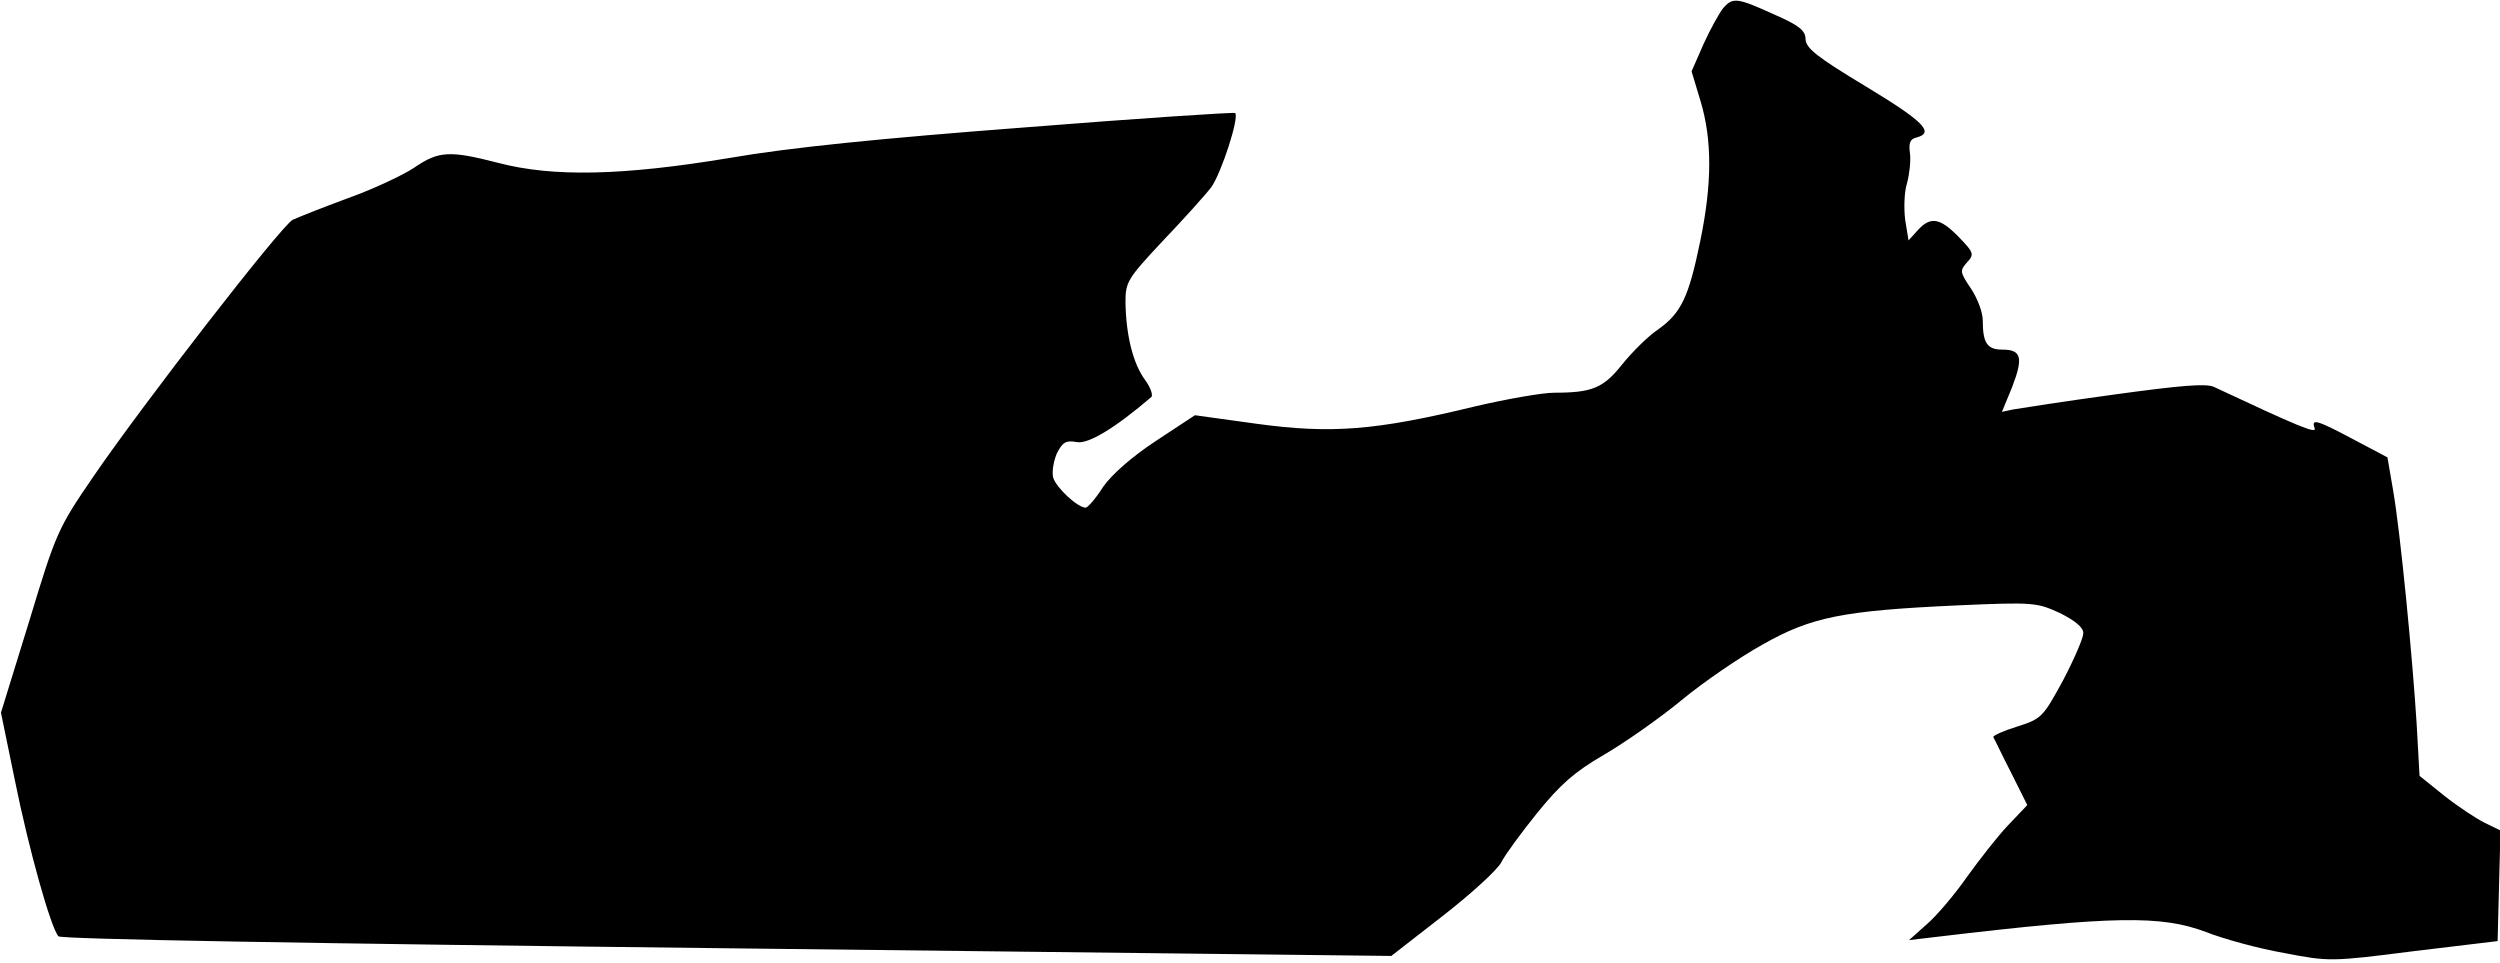 <?xml version="1.0" standalone="no"?>
<!DOCTYPE svg PUBLIC "-//W3C//DTD SVG 20010904//EN"
 "http://www.w3.org/TR/2001/REC-SVG-20010904/DTD/svg10.dtd">
<svg version="1.0" xmlns="http://www.w3.org/2000/svg"
 width="522pt" height="201pt" viewBox="0 0 522 201"
 preserveAspectRatio="xMidYMid meet">
<g transform="translate(0,201) scale(0.1,-0.1)"
fill="#000000" stroke="none">
<path fill="#000000" stroke="none" d="M3598 1993 c-8 -10 -27 -44 -41 -75
l-25 -57 19 -63 c24 -81 24 -171 -1 -292 -24 -116 -39 -149 -88 -184 -21 -14
-54 -47 -75 -73 -39 -49 -62 -59 -142 -59 -24 0 -99 -13 -167 -29 -206 -50
-299 -57 -453 -36 l-130 18 -82 -54 c-50 -33 -92 -70 -110 -96 -15 -24 -32
-43 -36 -43 -17 0 -62 42 -68 63 -3 12 1 35 8 51 12 23 19 27 41 23 24 -5 80
29 156 94 4 4 -2 21 -14 37 -24 33 -39 92 -40 161 0 42 4 49 77 127 43 45 89
96 102 113 21 29 59 146 50 155 -2 2 -200 -11 -439 -30 -302 -23 -491 -42
-618 -64 -223 -37 -368 -40 -482 -10 -101 26 -124 25 -175 -10 -24 -16 -86
-45 -139 -64 -52 -19 -104 -40 -115 -45 -25 -14 -312 -384 -416 -536 -74 -108
-78 -117 -134 -302 l-59 -191 29 -141 c29 -144 75 -308 91 -326 5 -6 517 -15
1396 -25 l1387 -16 108 84 c59 46 114 96 122 112 8 16 42 62 75 103 48 59 77
85 139 121 43 25 116 76 162 114 46 38 122 90 169 116 102 58 168 71 408 82
158 7 165 6 213 -16 32 -16 49 -30 49 -42 0 -10 -19 -54 -42 -98 -42 -77 -45
-81 -96 -97 -29 -9 -51 -19 -50 -22 2 -3 18 -37 37 -74 l34 -68 -40 -42 c-22
-23 -60 -72 -86 -108 -25 -36 -63 -81 -84 -99 l-37 -33 59 7 c370 44 468 45
561 10 38 -15 112 -35 164 -44 93 -18 98 -18 270 4 l175 21 3 116 3 115 -33
16 c-18 9 -56 34 -85 57 l-51 41 -6 108 c-9 143 -34 400 -49 487 l-12 70 -70
37 c-77 41 -90 45 -82 24 5 -13 -35 4 -210 86 -16 8 -72 3 -210 -16 -103 -14
-198 -29 -210 -31 l-23 -5 21 51 c24 62 20 79 -20 79 -32 0 -41 14 -41 61 0
17 -11 46 -25 67 -23 34 -23 37 -8 54 16 17 14 21 -17 53 -39 40 -59 44 -86
14 l-19 -21 -7 43 c-3 24 -2 59 4 77 5 19 8 46 6 62 -3 21 0 30 14 33 38 10
14 34 -107 107 -101 61 -124 79 -125 98 0 18 -13 29 -66 52 -77 35 -86 36
-106 13z"/>
</g>
</svg>
